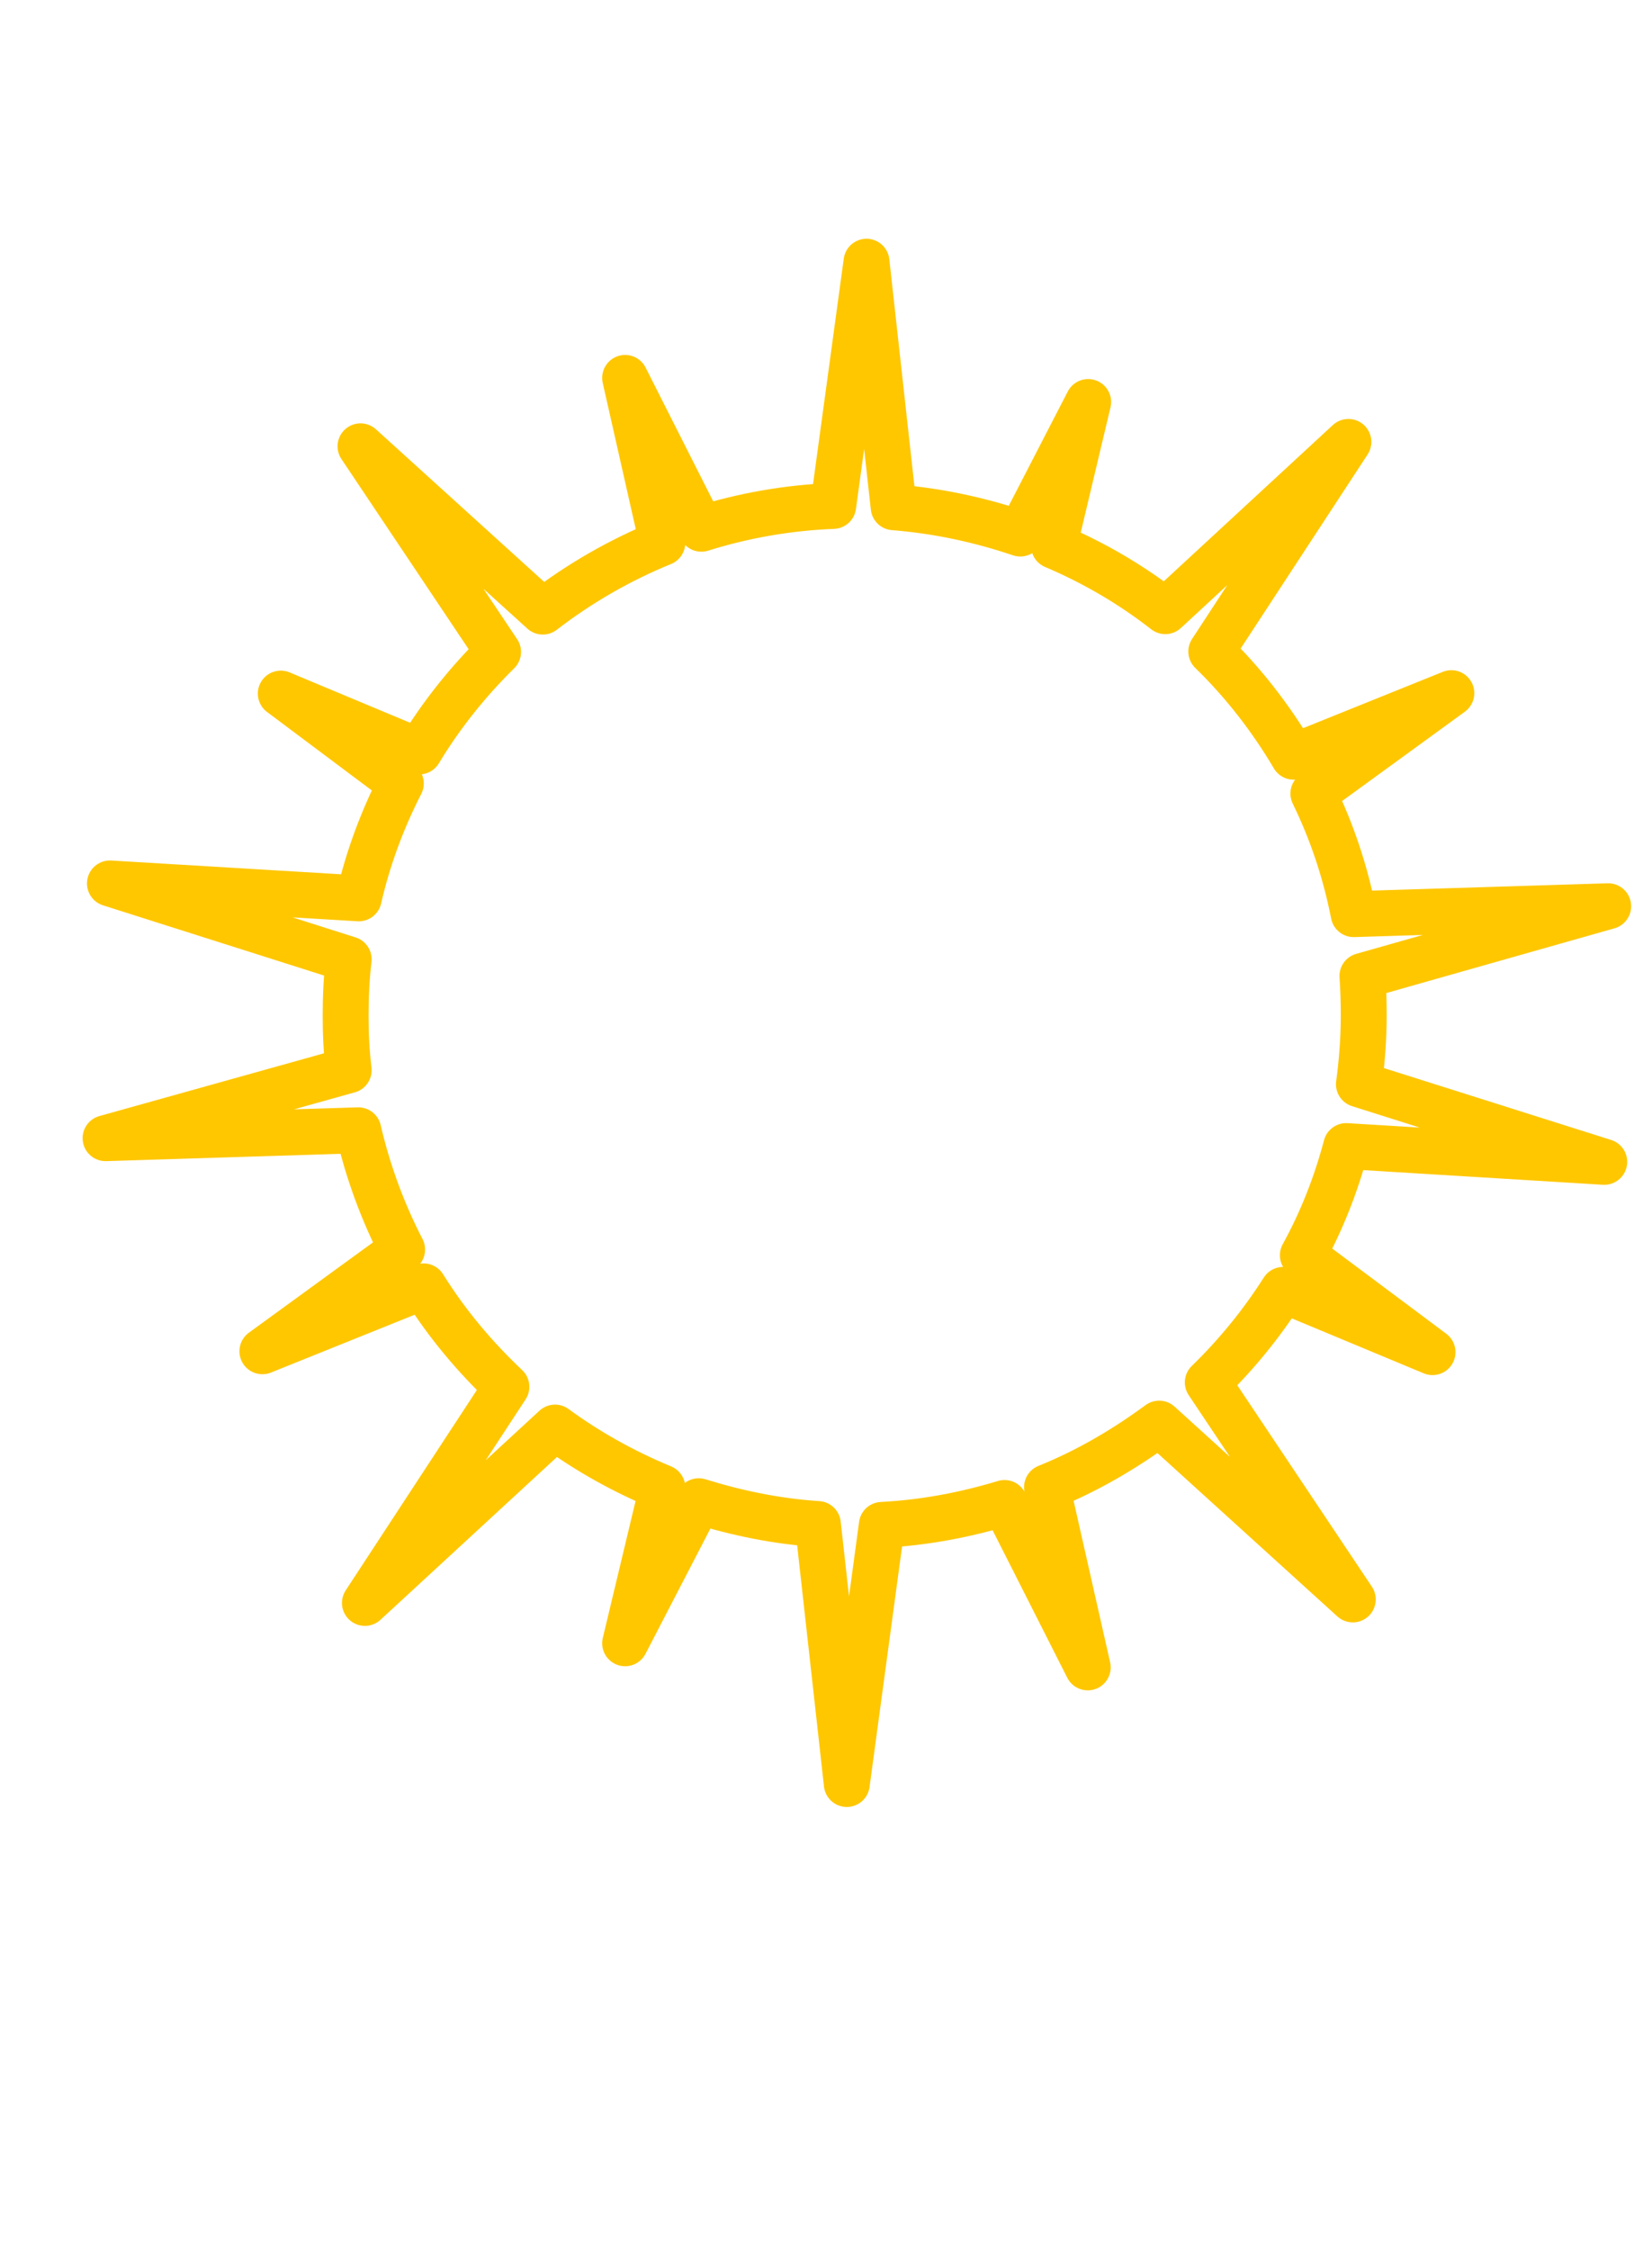<svg width="360" height="490" viewBox="0 0 360 490" fill="none" xmlns="http://www.w3.org/2000/svg">
<g filter="url(#filter0_d)">
<path d="M341.594 245.044L288.132 228.142C288.801 223.176 289.182 218.211 289.182 213.054C289.182 210.19 289.087 207.42 288.896 204.556L342.453 189.372L286.987 191.091C285.173 181.829 282.213 173.043 278.204 164.831L308.276 142.964L273.908 156.81C268.943 148.407 262.929 140.672 255.96 133.892L285.841 88.247L245.936 125.107C238.585 119.377 230.47 114.603 221.687 110.878L229.133 79.557L214.336 108.205C205.553 105.244 196.388 103.239 186.746 102.475L180.827 49L173.571 102.189C163.643 102.571 154.001 104.29 144.836 107.154L128.224 74.305L136.339 110.21C126.983 114.03 118.2 119.091 110.276 125.202L70.562 89.202L100.539 133.987C93.952 140.481 88.128 147.738 83.355 155.664L53.187 143.059L79.345 162.635C75.335 170.465 72.185 178.868 70.18 187.654L15.955 184.407L67.984 200.927C67.507 204.938 67.316 209.139 67.316 213.245C67.316 217.256 67.507 221.171 67.984 225.086L15 239.887L70.085 238.169C72.185 247.24 75.431 256.025 79.631 264.142L49.177 286.296L84.309 272.164C89.369 280.28 95.479 287.538 102.353 294.031L71.517 341.108L112.95 302.912C120.11 308.164 128.033 312.556 136.339 315.994L128.224 349.894L144.263 318.954C152.569 321.533 161.256 323.347 170.23 323.92L176.531 380.546L184.168 324.111C193.429 323.633 202.403 321.915 210.899 319.336L229.038 355.146L220.159 315.899C228.942 312.365 237.057 307.591 244.599 302.052L286.796 340.344L255.196 293.076C261.401 287.06 266.938 280.28 271.616 272.927L304.171 286.487L275.912 265.384C280.018 257.935 283.168 249.914 285.364 241.606L341.594 245.044Z" stroke="#FFC700" stroke-width="10" stroke-miterlimit="10" stroke-linejoin="round"/>
</g>
<defs>
<filter id="filter0_d" x="-4" y="0" width="526" height="502" filterUnits="userSpaceOnUse" color-interpolation-filters="sRGB">
<feFlood flood-opacity="0" result="BackgroundImageFix"/>
<feColorMatrix in="SourceAlpha" type="matrix" values="0 0 0 0 0 0 0 0 0 0 0 0 0 0 0 0 0 0 127 0"/>
<feOffset dx="8" dy="8"/>
<feGaussianBlur stdDeviation="2"/>
<feColorMatrix type="matrix" values="0 0 0 0 0 0 0 0 0 0 0 0 0 0 0 0 0 0 1 0"/>
<feBlend mode="normal" in2="BackgroundImageFix" result="effect1_dropShadow"/>
<feBlend mode="normal" in="SourceGraphic" in2="effect1_dropShadow" result="shape"/>
</filter>
</defs>
</svg>
